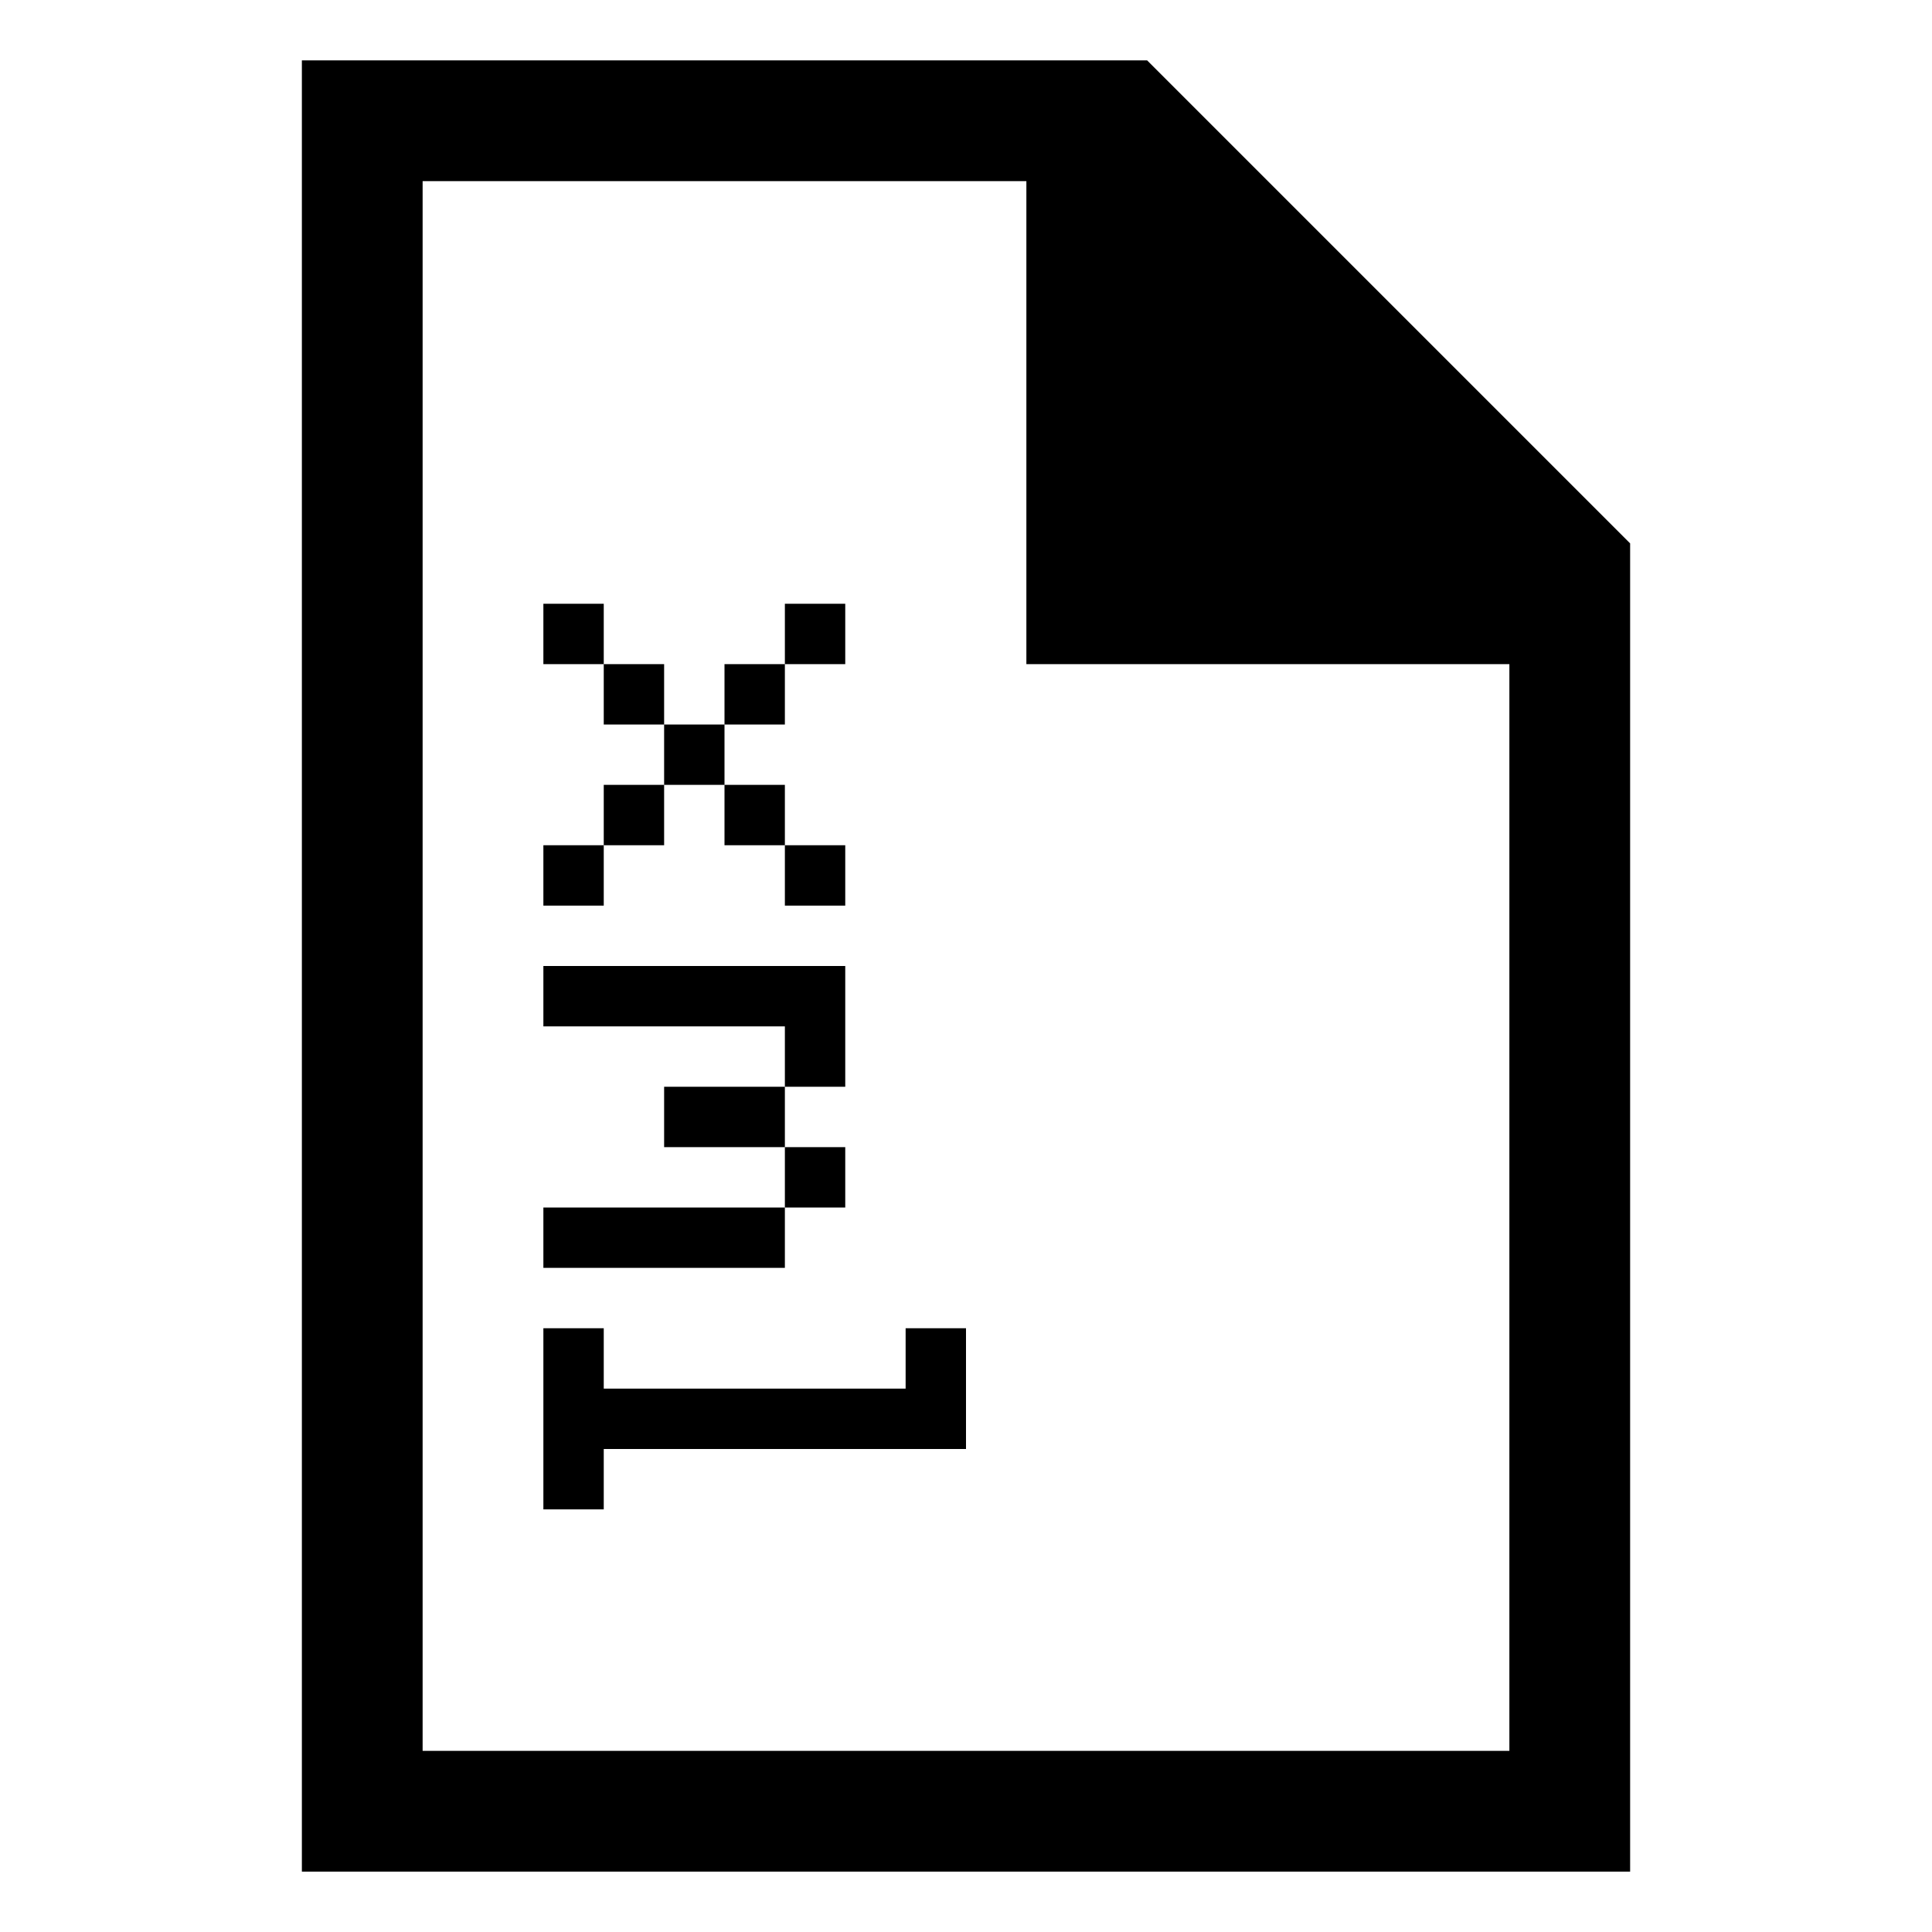 <svg width="32" height="32" xmlns="http://www.w3.org/2000/svg" viewBox="0 0 32 32"><title>XML File</title><path d="M27 9l-8-8H5v30h22V9zm-2 20H7V3h10v8h8v18zM10 11H9v-1h1v1zm3 4v-1h1v1h-1zm0-2v1h-1v-1h1zm1-2h-1v-1h1v1zm-3 1h1v1h-1v-1zm2 0h-1v-1h1v1zm-3 0v-1h1v1h-1zm1 2h-1v-1h1v1zm-1 1H9v-1h1v1zm3 6H9v-1h4v-1h1v1h-1v1zm-2-2v-1h2v1h-2zm2-2H9v-1h5v2h-1v-1zm2 5h1v2h-6v1H9v-3h1v1h5v-1z"/></svg>